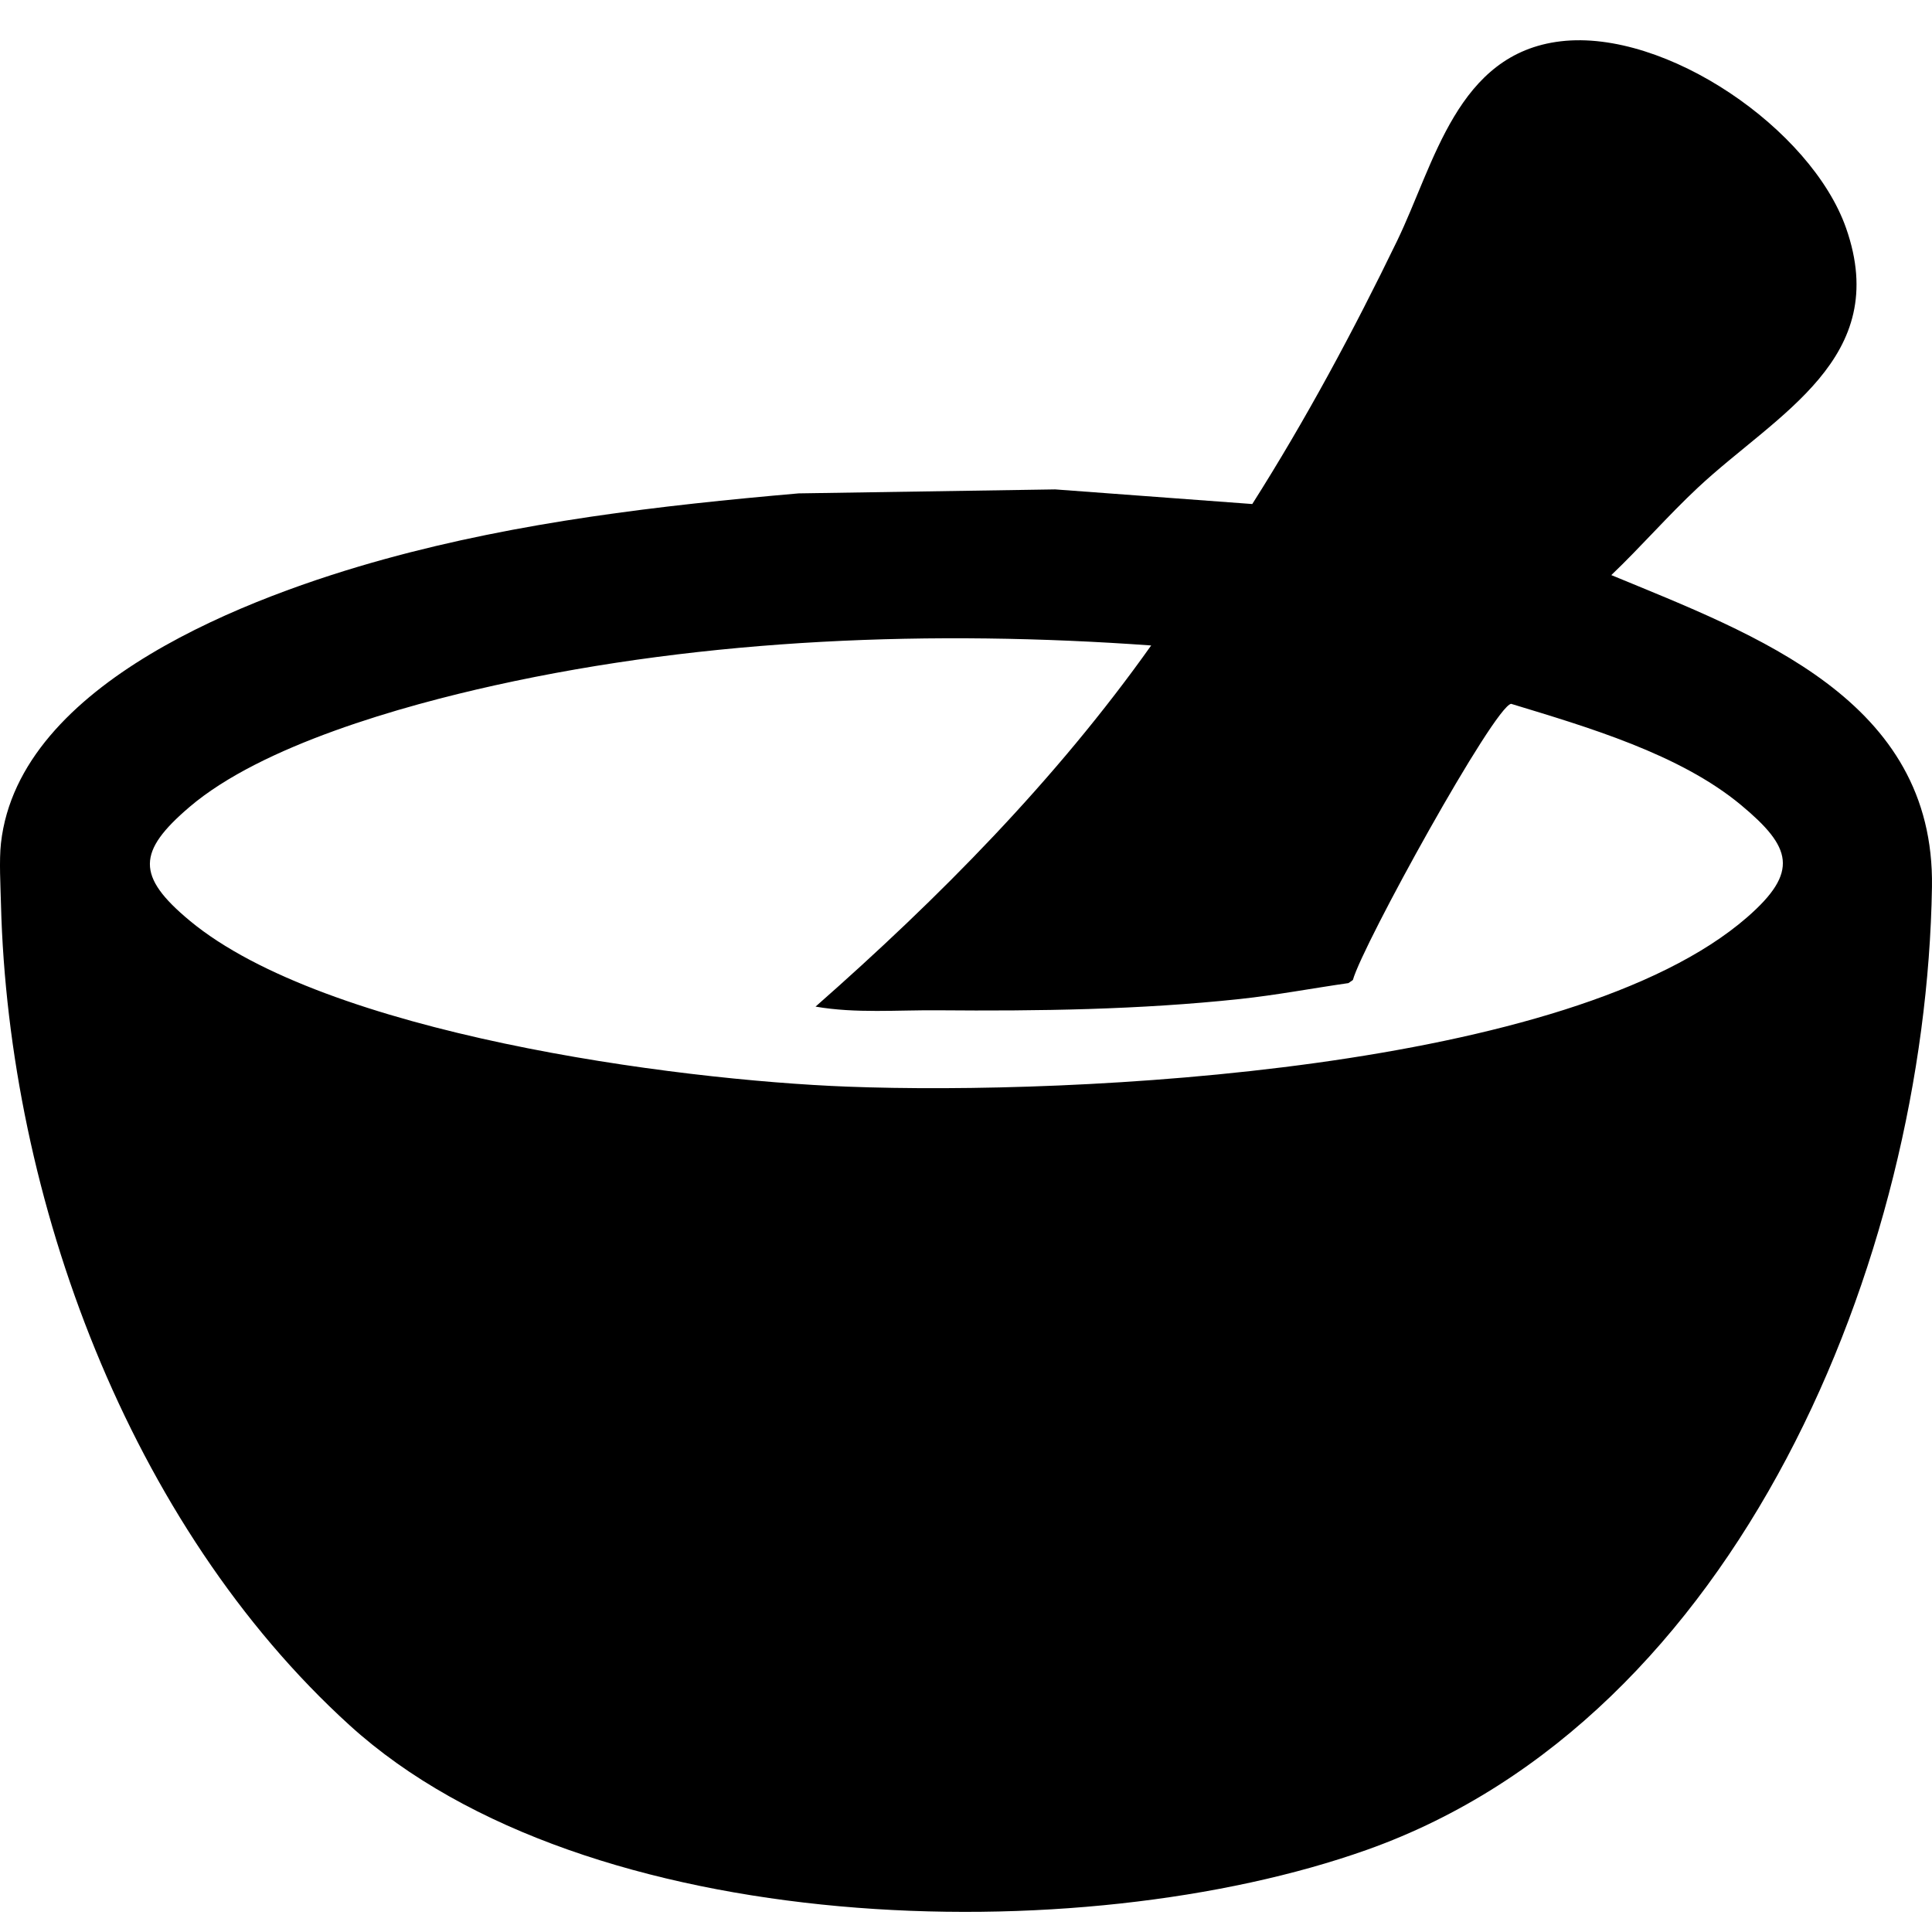 <?xml version="1.0" encoding="UTF-8"?>
<svg viewBox="0 0 96 96" version="1.1" xmlns="http://www.w3.org/2000/svg" xmlns:xlink="http://www.w3.org/1999/xlink">
    <title>blend-icon</title>
    <g id="blend-icon" stroke="none" stroke-width="1" fill="none" fill-rule="evenodd">
        <g id="Group-8" transform="translate(0, 2)" fill="currentColor">
            <path d="M57.201,30.073 C46.418,29.296 35.17,29.71 24.594,32.053 C20.002,33.07 13.009,35.032 9.415,38.099 C6.823,40.312 6.756,41.531 9.433,43.753 C16.181,49.352 33.456,51.664 42.108,51.995 C53.38,52.426 78.027,51.226 86.81,43.582 C89.418,41.313 89.021,40.094 86.522,38.011 C83.462,35.459 78.845,34.118 75.088,32.973 C74.259,33.078 67.703,44.953 67.224,46.696 L67.002,46.85 C65.21,47.107 63.403,47.449 61.603,47.641 C56.618,48.173 51.577,48.244 46.621,48.201 C44.591,48.183 42.521,48.364 40.524,48.018 C46.655,42.625 52.455,36.763 57.201,30.073 M0.048,42.919 C0.026,42.014 -0.048,40.759 0.048,39.896 C0.946,31.883 12.547,27.592 19.121,25.78 C25.83,23.931 32.758,23.12 39.682,22.516 L52.43,22.318 L62.225,23.045 C64.888,18.847 67.244,14.461 69.414,9.984 C71.29,6.112 72.396,0.661 77.552,0.052 C82.772,-0.564 89.999,4.407 91.73,9.332 C94.009,15.818 88.288,18.566 84.369,22.228 C82.883,23.617 81.537,25.172 80.065,26.576 C87.227,29.541 96.147,32.759 95.998,42.077 C95.701,60.577 86.374,83.356 67.928,89.914 C53.674,94.982 29.108,94.391 17.377,83.732 C6.417,73.775 0.42,57.561 0.048,42.919" id="Fill-4"></path>
        </g>
    </g>
</svg>